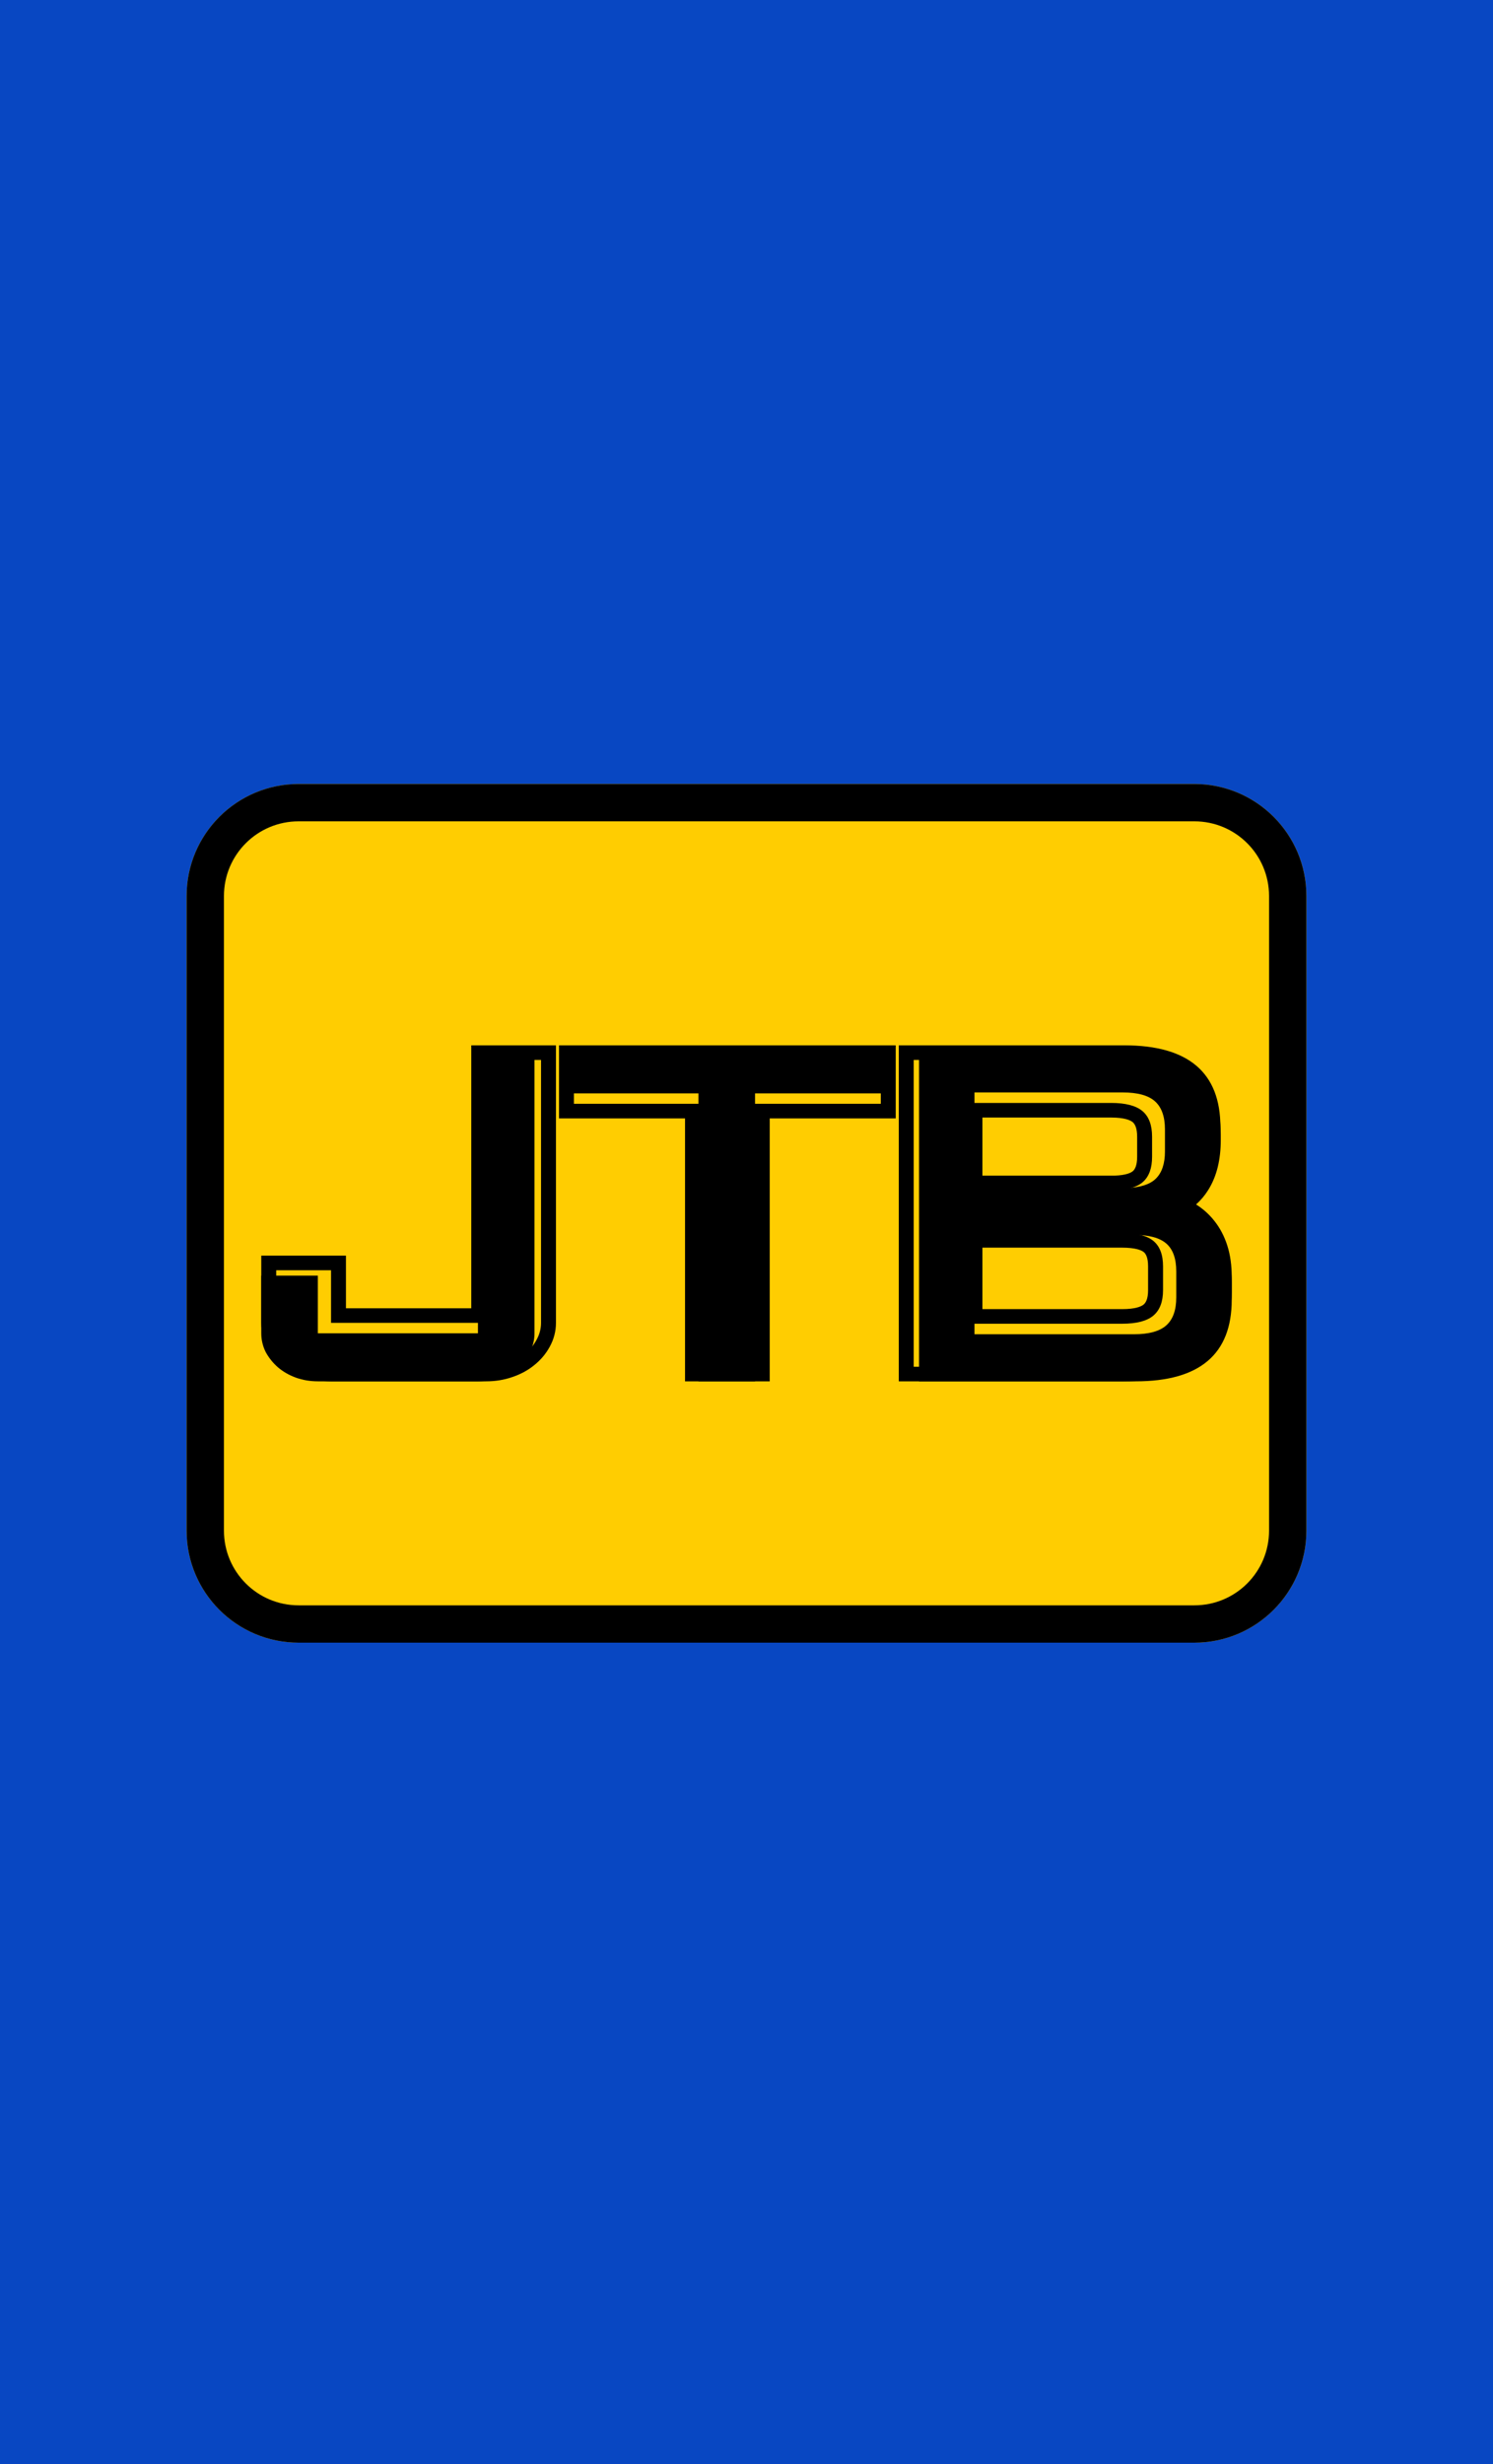 <svg width="40" height="66" viewBox="0 0 40 66" fill="none" xmlns="http://www.w3.org/2000/svg">
<rect width="40" height="66" fill="#0847C2"/>
<path d="M5 24C5 22.343 6.343 21 8 21H32C33.657 21 35 22.343 35 24V41C35 42.657 33.657 44 32 44H8C6.343 44 5 42.657 5 41V24Z" fill="#FFCD01"/>
<path fill-rule="evenodd" clip-rule="evenodd" d="M32 22H8C6.895 22 6 22.895 6 24V41C6 42.105 6.895 43 8 43H32C33.105 43 34 42.105 34 41V24C34 22.895 33.105 22 32 22ZM8 21C6.343 21 5 22.343 5 24V41C5 42.657 6.343 44 8 44H32C33.657 44 35 42.657 35 41V24C35 22.343 33.657 21 32 21H8Z" fill="black"/>
<path d="M7 34.169H8.516V35.713H12.805V28H14.32V35.713C14.32 35.889 14.278 36.056 14.195 36.215C14.116 36.37 14.007 36.506 13.869 36.623C13.736 36.741 13.576 36.833 13.389 36.9C13.206 36.967 13.011 37 12.805 37H8.516C8.309 37 8.112 36.967 7.924 36.9C7.742 36.833 7.582 36.741 7.444 36.623C7.311 36.506 7.202 36.37 7.118 36.215C7.039 36.056 7 35.889 7 35.713V34.169Z" fill="black"/>
<path d="M15.231 28H23.712V29.287H20.229V37H18.713V29.287H15.231V28Z" fill="black"/>
<path d="M31.529 32.305C31.75 32.364 31.953 32.448 32.135 32.556C32.317 32.665 32.472 32.805 32.601 32.977C32.729 33.144 32.828 33.343 32.897 33.573C32.965 33.803 33 34.067 33 34.364V34.816C33 36.272 32.142 37 30.427 37H24.622V28H30.124C31.839 28 32.697 28.73 32.697 30.19V30.354C32.697 30.86 32.601 31.274 32.408 31.596C32.221 31.914 31.928 32.151 31.529 32.305ZM26.108 33.077V35.739H30.382C30.782 35.739 31.07 35.659 31.248 35.5C31.425 35.341 31.514 35.092 31.514 34.753V34.056C31.514 33.713 31.425 33.464 31.248 33.31C31.07 33.155 30.782 33.077 30.382 33.077H26.108ZM26.108 29.262V31.822H30.183C30.548 31.81 30.809 31.726 30.967 31.571C31.129 31.412 31.211 31.169 31.211 30.843V30.253C31.211 29.91 31.122 29.659 30.944 29.5C30.767 29.341 30.479 29.262 30.079 29.262H26.108Z" fill="black"/>
<path fill-rule="evenodd" clip-rule="evenodd" d="M7 33.633H9.269V35.043H12.626V28H14.895V35.434C14.895 35.661 14.837 35.878 14.726 36.078C14.623 36.266 14.485 36.429 14.314 36.566C14.143 36.706 13.944 36.812 13.724 36.886C13.502 36.963 13.268 37 13.026 37H8.869C8.626 37 8.391 36.963 8.166 36.887L8.163 36.886C7.946 36.811 7.749 36.706 7.577 36.568L7.574 36.566L7.571 36.563C7.407 36.427 7.271 36.267 7.166 36.084L7.162 36.078L7.159 36.072C7.054 35.872 7 35.658 7 35.434V33.633ZM14.058 36.265C14.192 36.158 14.297 36.034 14.373 35.892C14.454 35.747 14.495 35.594 14.495 35.434V28.391H13.026V35.434H8.869V34.024H7.4V35.434C7.4 35.594 7.438 35.747 7.515 35.892C7.596 36.034 7.701 36.158 7.83 36.265C7.964 36.372 8.119 36.456 8.296 36.517C8.477 36.578 8.669 36.609 8.869 36.609H13.026C13.227 36.609 13.415 36.578 13.592 36.517C13.774 36.456 13.929 36.372 14.058 36.265ZM14.977 28H23.998V29.957H20.622V37H18.353V29.957H14.977V28ZM18.753 29.566V36.609H20.222V29.566H23.598V28.391H15.377V29.566H18.753ZM30.629 31.652C30.476 31.793 30.223 31.87 29.869 31.881H25.921V29.543H29.769C30.156 29.543 30.436 29.616 30.608 29.761C30.78 29.906 30.866 30.135 30.866 30.448V30.987C30.866 31.285 30.787 31.507 30.629 31.652ZM26.321 29.934V31.49H29.863C30.176 31.479 30.307 31.411 30.354 31.367L30.355 31.367C30.404 31.322 30.466 31.222 30.466 30.987V30.448C30.466 30.201 30.399 30.101 30.346 30.057C30.283 30.004 30.122 29.934 29.769 29.934H26.321ZM24.08 37V28H29.812C30.688 28 31.419 28.174 31.936 28.589C32.469 29.015 32.706 29.642 32.706 30.391V30.54C32.706 31.051 32.603 31.507 32.367 31.88C32.277 32.023 32.169 32.151 32.045 32.262C32.23 32.379 32.392 32.523 32.528 32.694C32.685 32.889 32.802 33.114 32.882 33.364C32.963 33.619 33 33.9 33 34.202V34.614C33 35.363 32.762 35.987 32.23 36.413C31.713 36.827 30.982 37 30.106 37H24.08ZM32.213 32.935C32.089 32.779 31.938 32.651 31.762 32.552C31.739 32.539 31.716 32.527 31.693 32.515C31.534 32.433 31.361 32.369 31.174 32.322C31.359 32.255 31.521 32.17 31.659 32.068C31.81 31.957 31.932 31.826 32.027 31.675C32.213 31.381 32.306 31.003 32.306 30.54V30.391C32.306 29.058 31.475 28.391 29.812 28.391H24.48V36.609H30.106C31.769 36.609 32.6 35.944 32.6 34.614V34.202C32.6 33.931 32.567 33.69 32.5 33.48C32.433 33.27 32.337 33.088 32.213 32.935ZM25.921 35.457V33.027H30.063C30.45 33.027 30.73 33.098 30.901 33.239C31.073 33.381 31.16 33.608 31.16 33.921V34.557C31.16 34.867 31.073 35.094 30.901 35.239C30.73 35.384 30.45 35.457 30.063 35.457H25.921ZM26.321 33.419V35.066H30.063C30.416 35.066 30.577 34.996 30.64 34.943C30.694 34.898 30.759 34.799 30.759 34.557V33.921C30.759 33.672 30.692 33.578 30.644 33.539C30.581 33.486 30.418 33.419 30.063 33.419H26.321Z" fill="black"/>
</svg>
